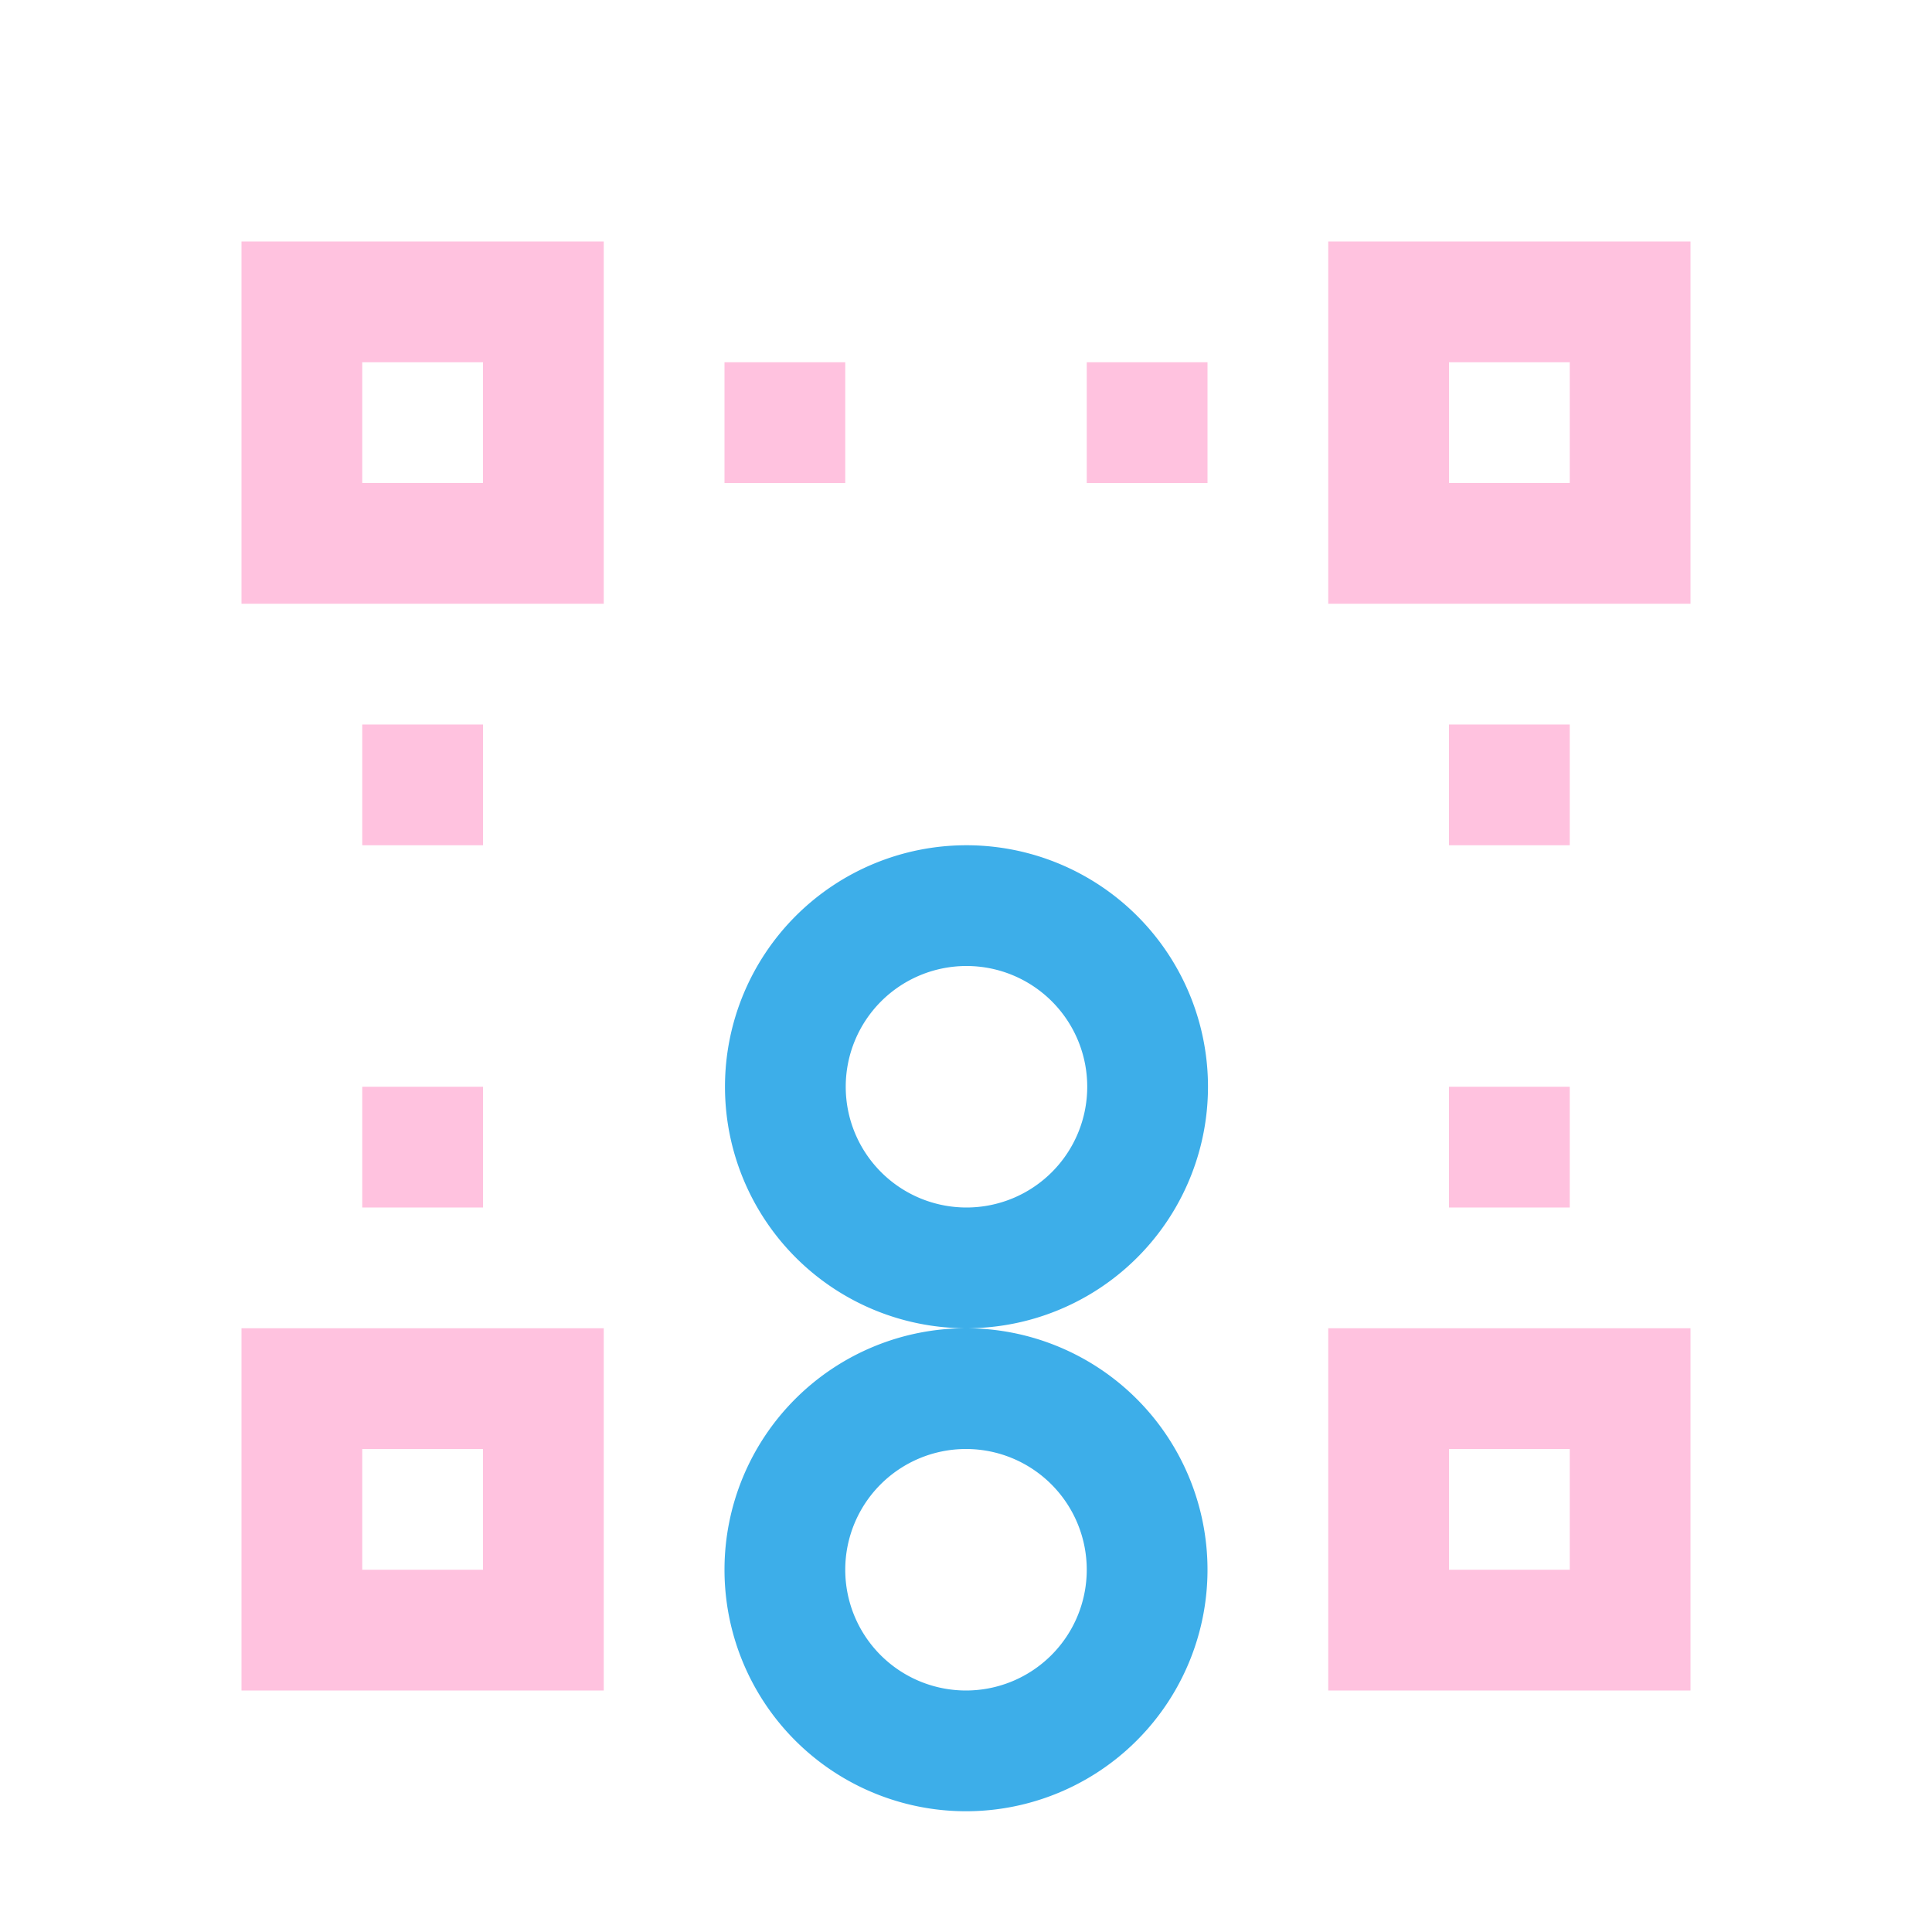 <svg xmlns="http://www.w3.org/2000/svg" viewBox="0 0 16 16">
  <defs id="defs3051">
    <style type="text/css" id="current-color-scheme">
      .ColorScheme-Text {
        color:#ffc2df;
      }
      .ColorScheme-Highlight {
        color:#3daee9;
      }
      </style>
  </defs>
  <path 
        style="fill:currentColor;fill-opacity:1;stroke:none"
        d="M 2 2 L 2 5 L 5 5 L 5 2 L 2 2 z M 11 2 L 11 5 L 14 5 L 14 2 L 11 2 z M 3 3 L 4 3 L 4 4 L 3 4 L 3 3 z M 6 3 L 6 4 L 7 4 L 7 3 L 6 3 z M 9 3 L 9 4 L 10 4 L 10 3 L 9 3 z M 12 3 L 13 3 L 13 4 L 12 4 L 12 3 z M 3 6 L 3 7 L 4 7 L 4 6 L 3 6 z M 12 6 L 12 7 L 13 7 L 13 6 L 12 6 z M 3 9 L 3 10 L 4 10 L 4 9 L 3 9 z M 12 9 L 12 10 L 13 10 L 13 9 L 12 9 z M 2 11 L 2 14 L 5 14 L 5 11 L 2 11 z M 11 11 L 11 14 L 14 14 L 14 11 L 11 11 z M 3 12 L 4 12 L 4 13 L 3 13 L 3 12 z M 12 12 L 13 12 L 13 13 L 12 13 L 12 12 z "
        class="ColorScheme-Text"
        />
  <path
        style="fill:currentColor;fill-opacity:1;stroke:none"
        d="M 8.004 7 A 2 2 0 0 0 6.004 9 A 2 2 0 0 0 8 11 A 2 2 0 0 0 6 13 A 2 2 0 0 0 8 15 A 2 2 0 0 0 10 13 A 2 2 0 0 0 8.004 11 A 2 2 0 0 0 10.004 9 A 2 2 0 0 0 8.004 7 z M 8.004 8 A 1 1 0 0 1 9.004 9 A 1 1 0 0 1 8.004 10 A 1 1 0 0 1 7.004 9 A 1 1 0 0 1 8.004 8 z M 8 12 A 1 1 0 0 1 9 13 A 1 1 0 0 1 8 14 A 1 1 0 0 1 7 13 A 1 1 0 0 1 8 12 z "
        class="ColorScheme-Highlight"
      />
</svg>
